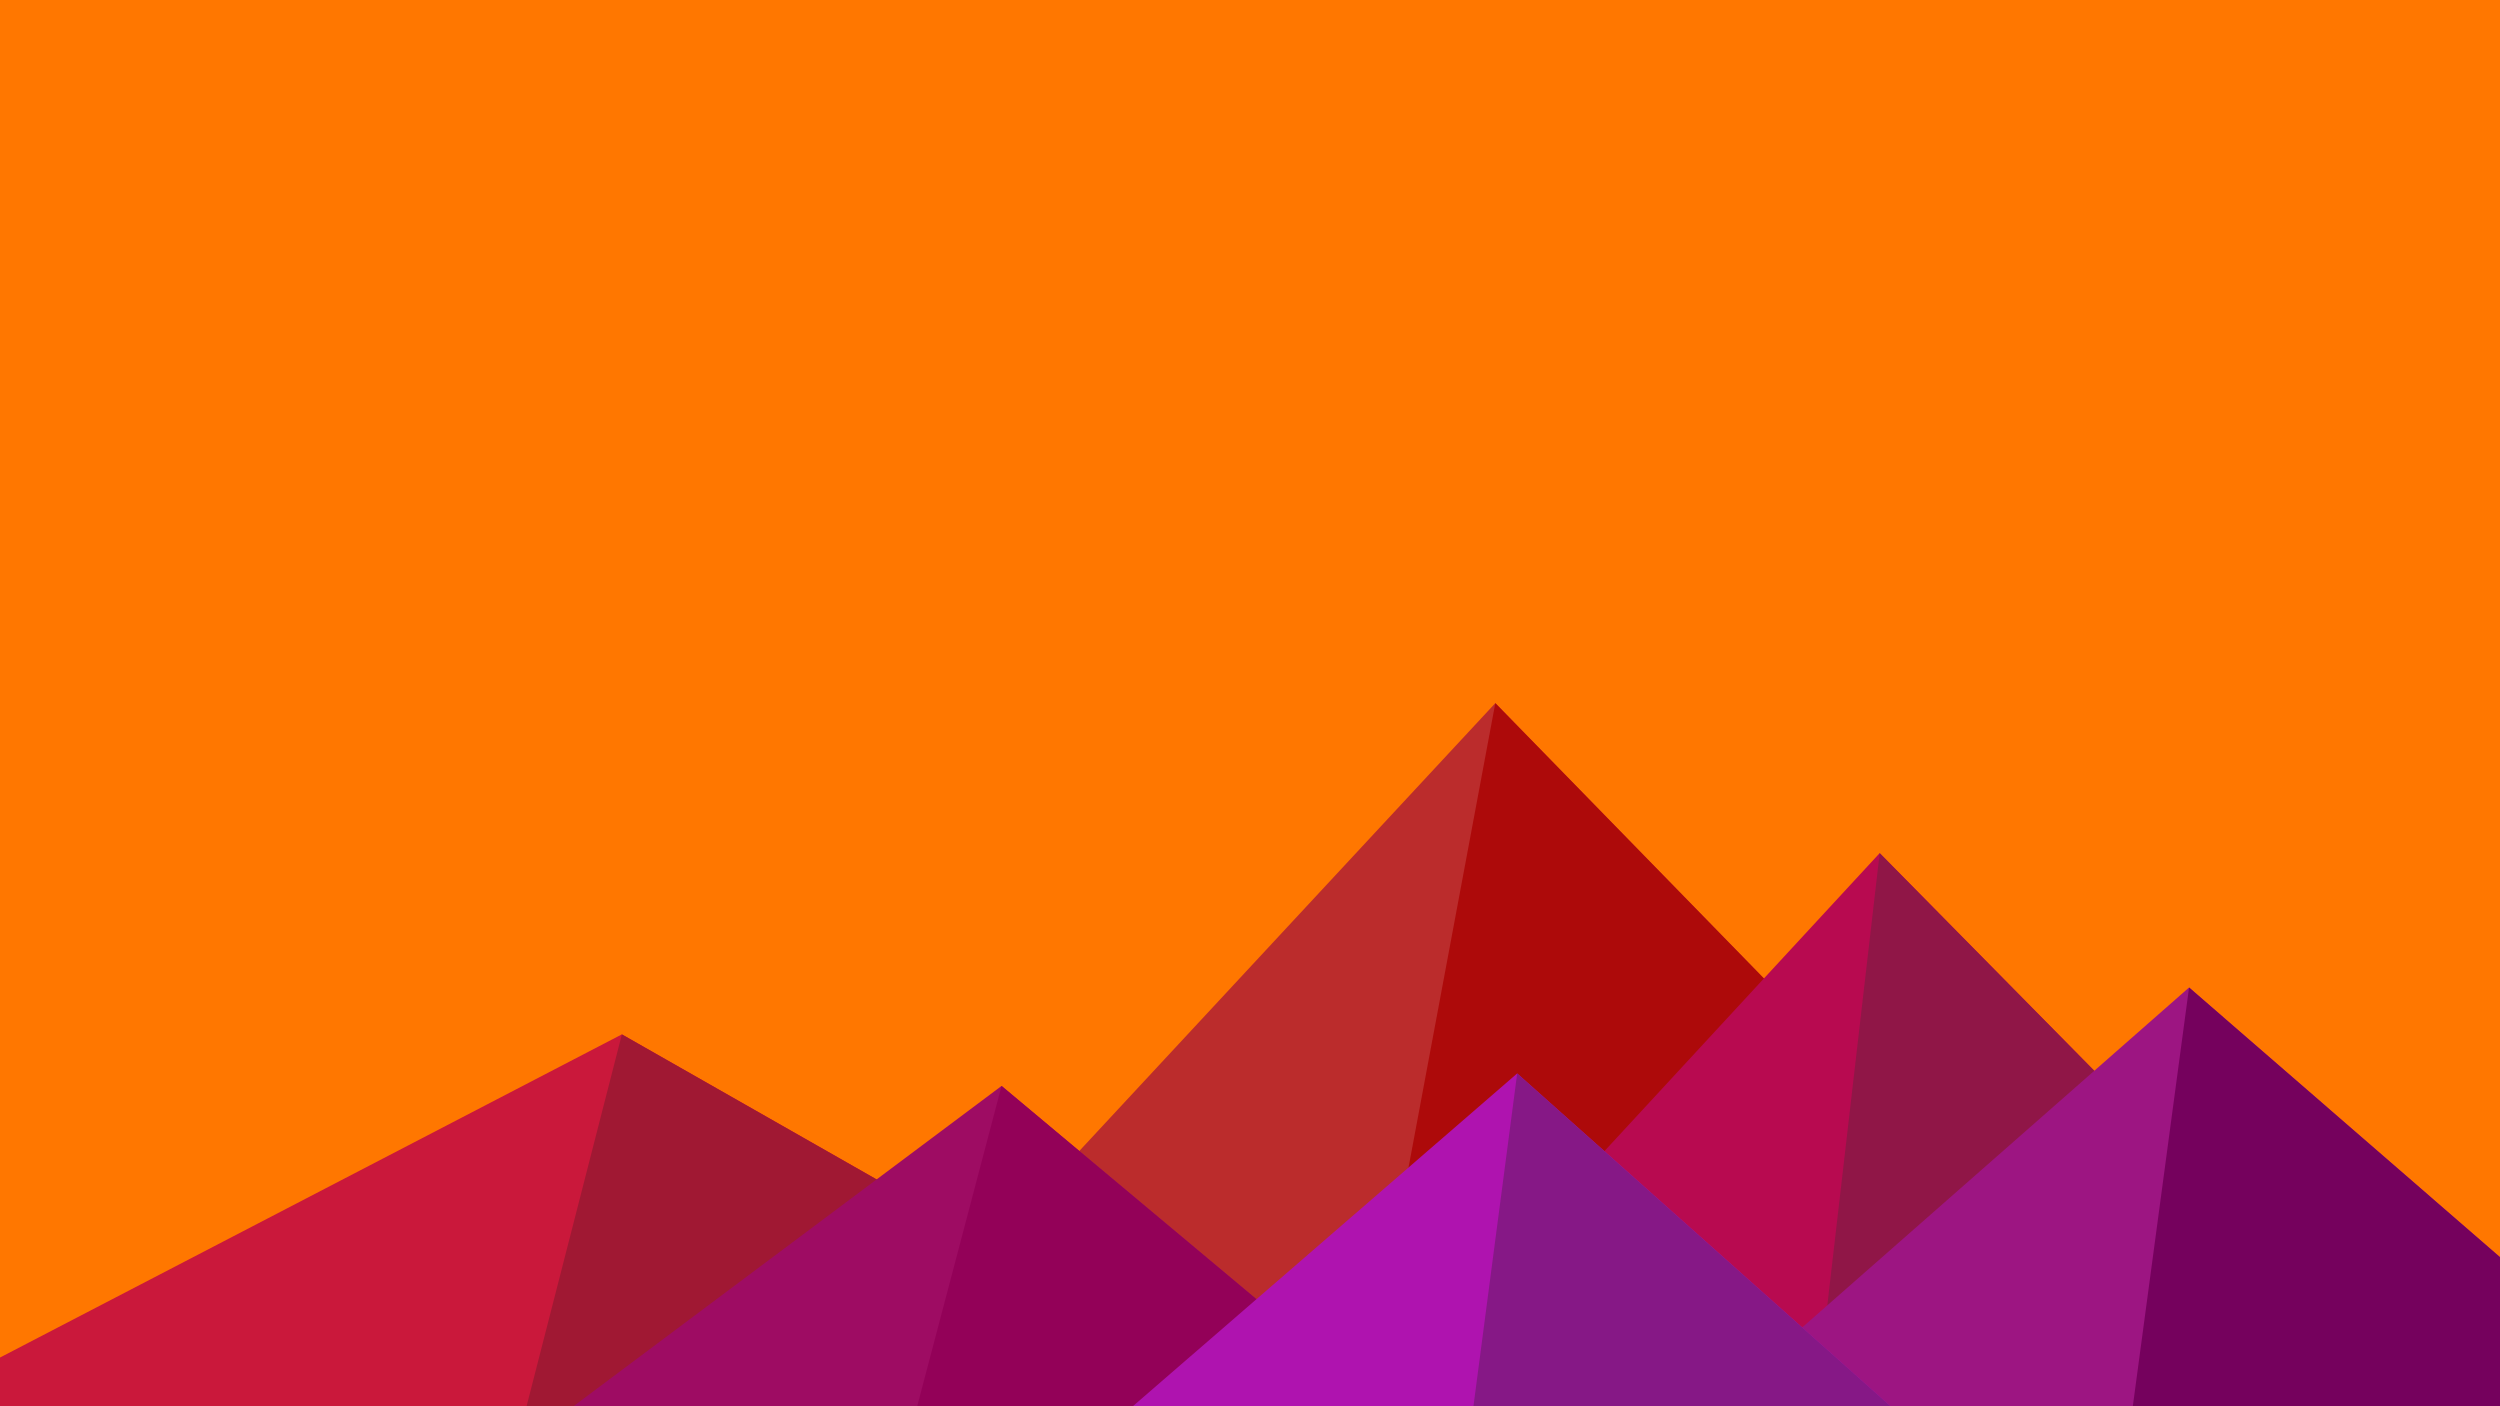 ﻿<svg xmlns='http://www.w3.org/2000/svg' viewBox='0 0 1600 900'><rect fill='#ff7700' width='1600' height='900'/><polygon fill='#bb2c2c' points='957 450 539 900 1396 900'/><polygon fill='#ad0a0a' points='957 450 872.9 900 1396 900'/><polygon fill='#ca183b' points='-60 900 398 662 816 900'/><polygon fill='#a01833' points='337 900 398 662 816 900'/><polygon fill='#b80a50' points='1203 546 1552 900 876 900'/><polygon fill='#901647' points='1203 546 1552 900 1162 900'/><polygon fill='#9e0c63' points='641 695 886 900 367 900'/><polygon fill='#930158' points='587 900 641 695 886 900'/><polygon fill='#9d1582' points='1710 900 1401 632 1096 900'/><polygon fill='#75015d' points='1710 900 1401 632 1365 900'/><polygon fill='#af13af' points='1210 900 971 687 725 900'/><polygon fill='#861886' points='943 900 1210 900 971 687'/></svg>